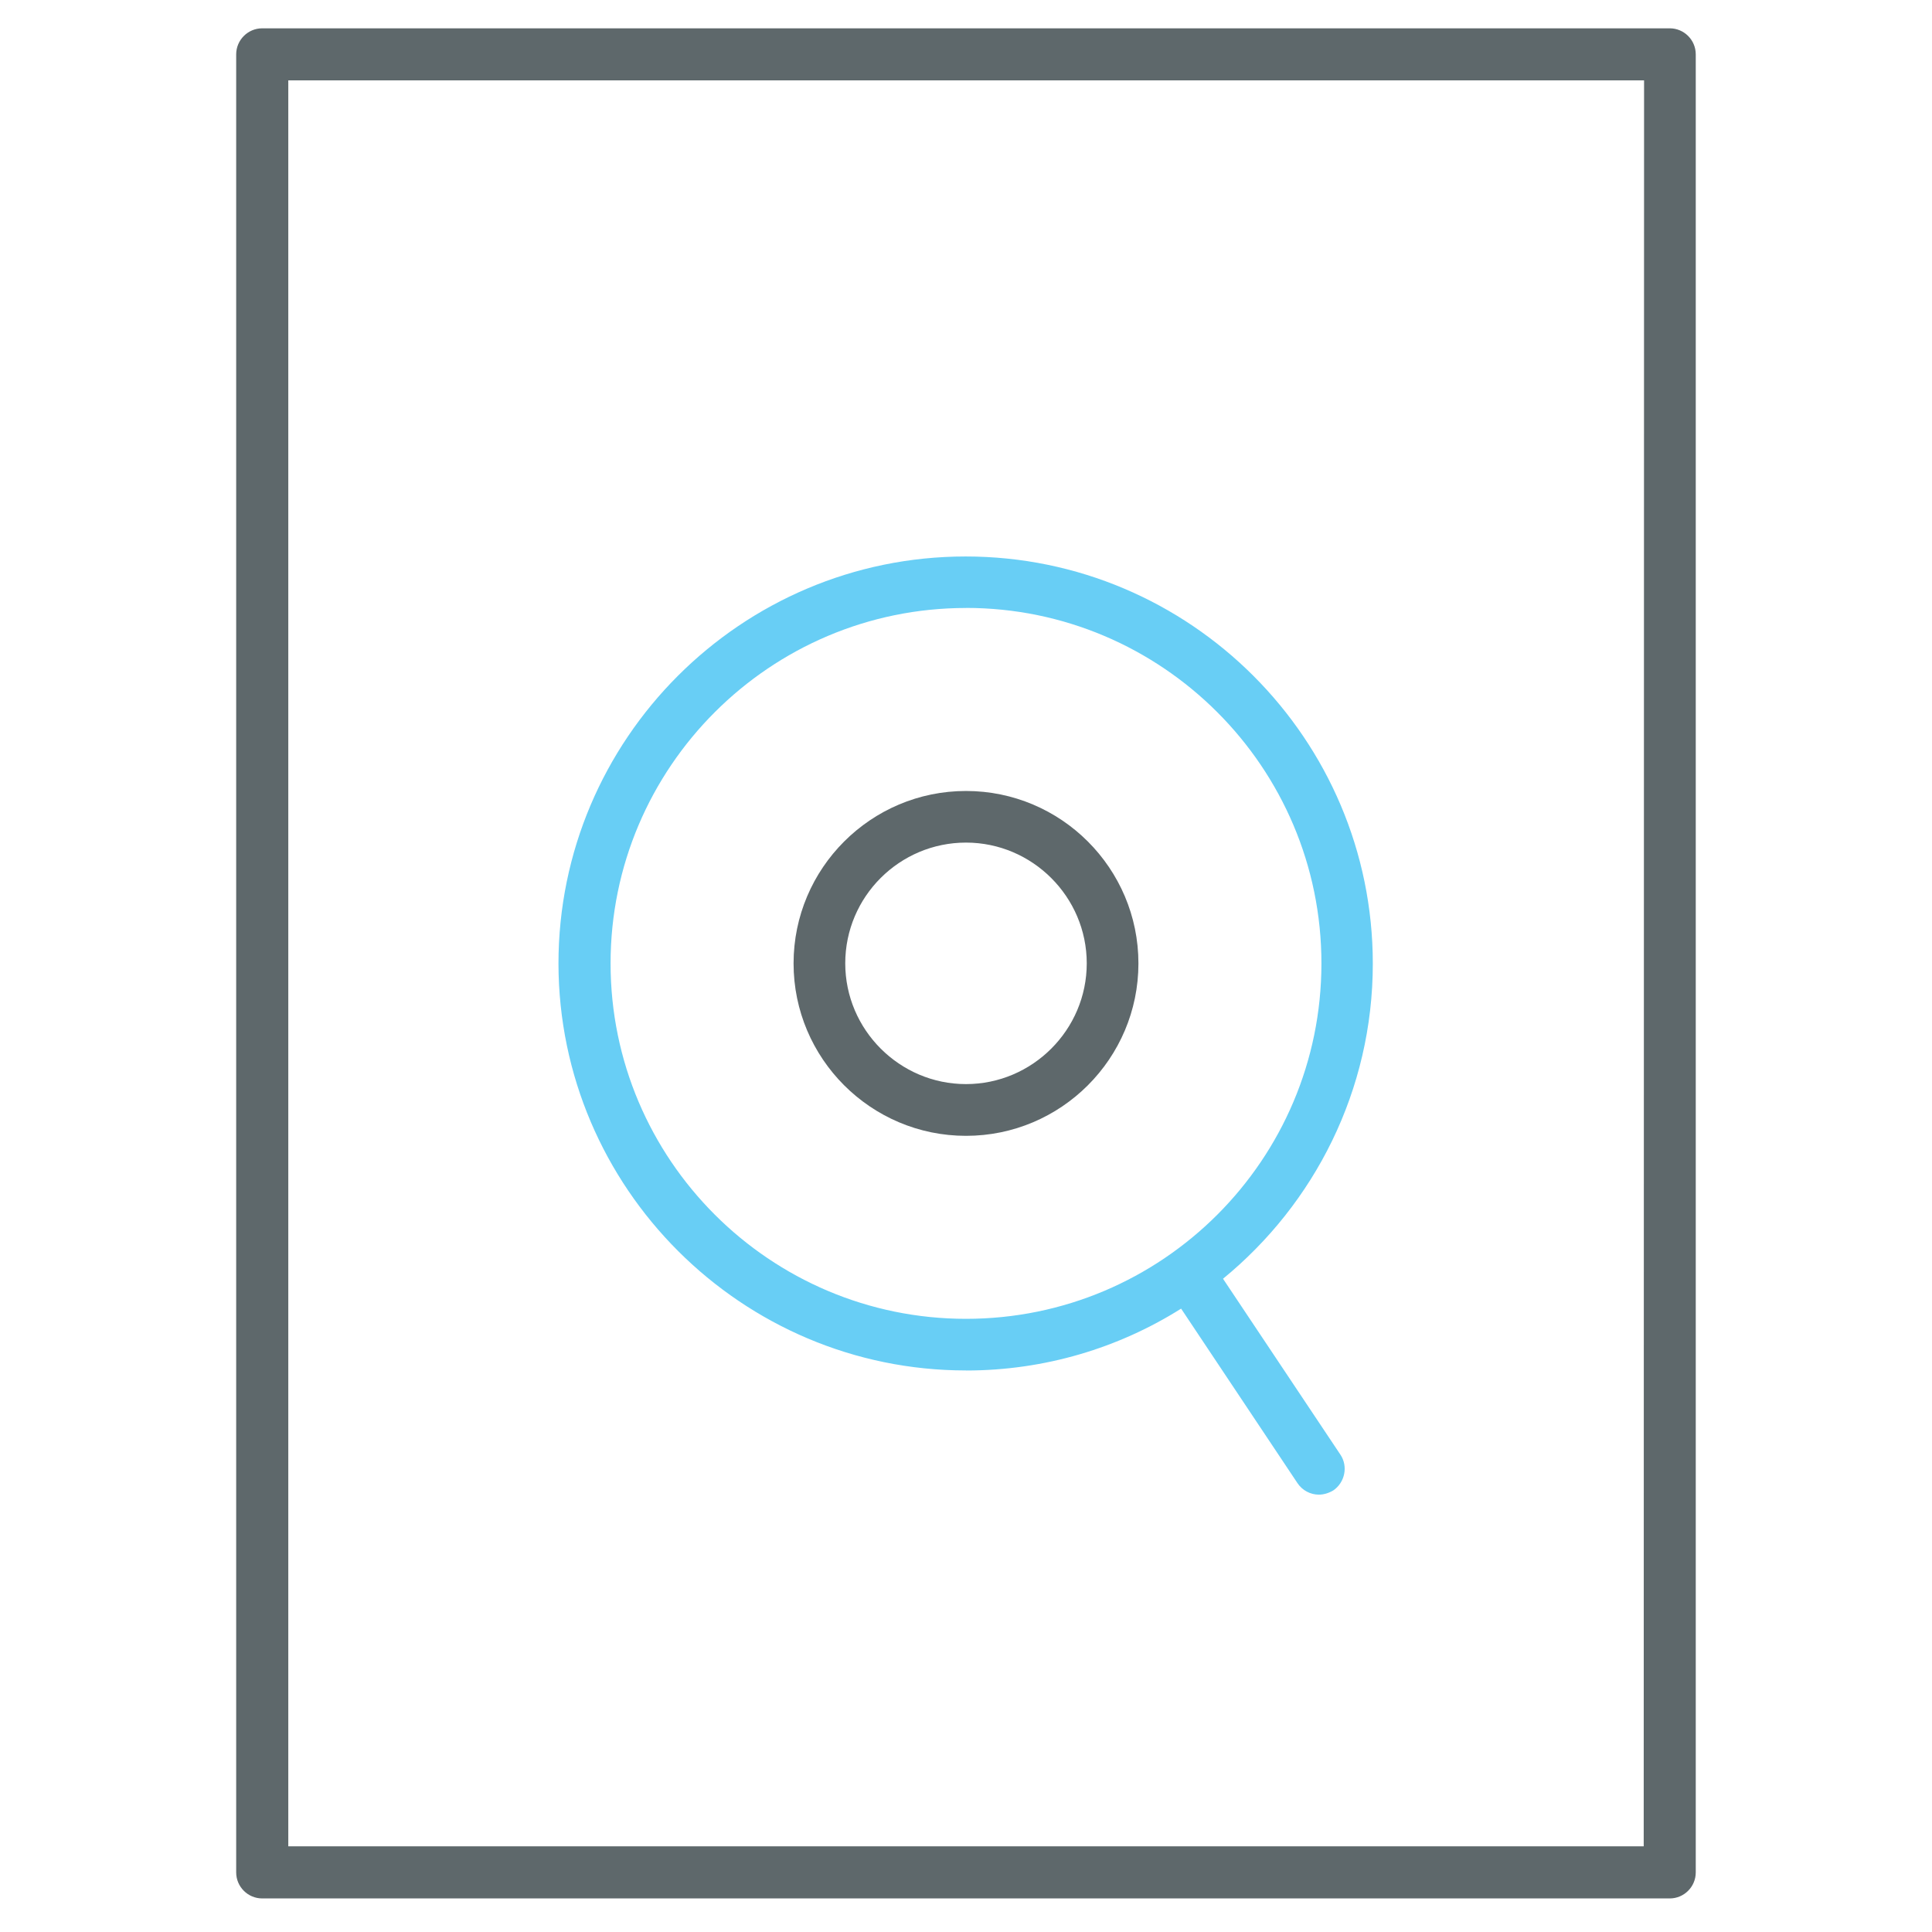 <!-- Generated by IcoMoon.io -->
<svg version="1.1" xmlns="http://www.w3.org/2000/svg" width="32" height="32" viewBox="0 0 32 32">
<title>drives</title>
<path fill="#5e686b" d="M27.656 0.469h-23.313c-0.237 0-0.431 0.194-0.431 0.431v30.113c0 0.238 0.194 0.431 0.431 0.431h23.313c0.238 0 0.431-0.194 0.431-0.431v-30.113c0-0.238-0.194-0.431-0.431-0.431zM27.225 30.581h-22.45v-29.25h22.456l-0.006 29.25z"></path>
<path id="svg-ico" fill="#68cef5" d="M16 22.7c1.306 0 2.531-0.375 3.563-1.025l1.925 2.887c0.081 0.125 0.219 0.194 0.356 0.194 0.081 0 0.163-0.025 0.238-0.069 0.194-0.131 0.25-0.4 0.119-0.594l-1.944-2.913c1.512-1.238 2.481-3.119 2.481-5.219 0-3.719-3.025-6.744-6.744-6.744s-6.744 3.025-6.744 6.744c0.006 3.712 3.031 6.738 6.75 6.738zM16 10.069c3.244 0 5.887 2.638 5.887 5.888s-2.637 5.887-5.887 5.887c-3.244 0-5.887-2.637-5.887-5.887s2.644-5.887 5.887-5.887z"></path>
<path fill="#5e686b" d="M16 18.813c1.575 0 2.856-1.281 2.856-2.856s-1.281-2.856-2.856-2.856c-1.575 0-2.856 1.281-2.856 2.856s1.281 2.856 2.856 2.856zM16 13.956c1.1 0 2 0.9 2 2s-0.9 2-2 2c-1.1 0-2-0.9-2-2 0-1.106 0.9-2 2-2z"></path>
</svg>
